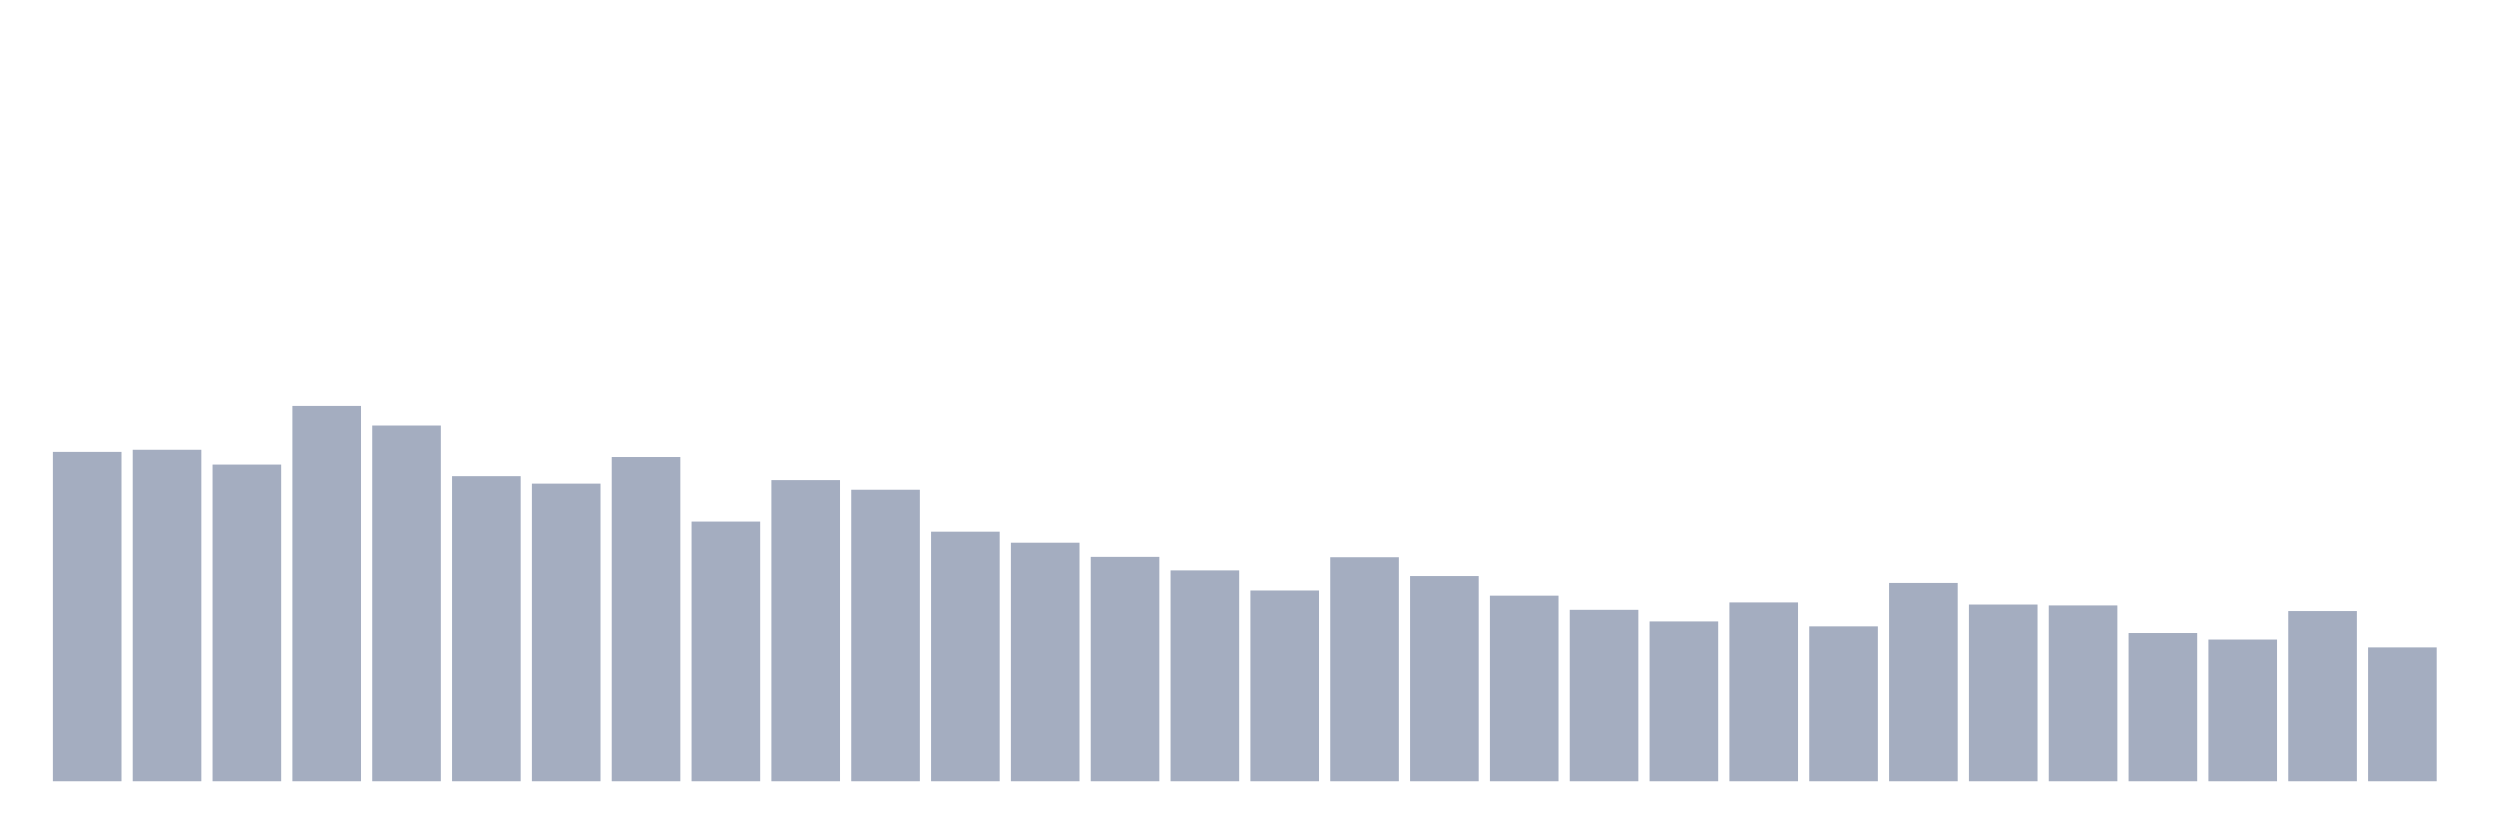 <svg xmlns="http://www.w3.org/2000/svg" viewBox="0 0 480 160"><g transform="translate(10,10)"><rect class="bar" x="0.153" width="13.175" y="76.762" height="63.238" fill="rgb(164,173,192)"></rect><rect class="bar" x="15.482" width="13.175" y="76.355" height="63.645" fill="rgb(164,173,192)"></rect><rect class="bar" x="30.81" width="13.175" y="79.197" height="60.803" fill="rgb(164,173,192)"></rect><rect class="bar" x="46.138" width="13.175" y="67.936" height="72.064" fill="rgb(164,173,192)"></rect><rect class="bar" x="61.466" width="13.175" y="71.7" height="68.3" fill="rgb(164,173,192)"></rect><rect class="bar" x="76.794" width="13.175" y="81.423" height="58.577" fill="rgb(164,173,192)"></rect><rect class="bar" x="92.123" width="13.175" y="82.854" height="57.146" fill="rgb(164,173,192)"></rect><rect class="bar" x="107.451" width="13.175" y="77.748" height="62.252" fill="rgb(164,173,192)"></rect><rect class="bar" x="122.779" width="13.175" y="90.141" height="49.859" fill="rgb(164,173,192)"></rect><rect class="bar" x="138.107" width="13.175" y="82.18" height="57.82" fill="rgb(164,173,192)"></rect><rect class="bar" x="153.436" width="13.175" y="84.03" height="55.97" fill="rgb(164,173,192)"></rect><rect class="bar" x="168.764" width="13.175" y="92.08" height="47.92" fill="rgb(164,173,192)"></rect><rect class="bar" x="184.092" width="13.175" y="94.198" height="45.802" fill="rgb(164,173,192)"></rect><rect class="bar" x="199.42" width="13.175" y="96.919" height="43.081" fill="rgb(164,173,192)"></rect><rect class="bar" x="214.748" width="13.175" y="99.514" height="40.486" fill="rgb(164,173,192)"></rect><rect class="bar" x="230.077" width="13.175" y="103.373" height="36.627" fill="rgb(164,173,192)"></rect><rect class="bar" x="245.405" width="13.175" y="96.989" height="43.011" fill="rgb(164,173,192)"></rect><rect class="bar" x="260.733" width="13.175" y="100.601" height="39.399" fill="rgb(164,173,192)"></rect><rect class="bar" x="276.061" width="13.175" y="104.365" height="35.635" fill="rgb(164,173,192)"></rect><rect class="bar" x="291.39" width="13.175" y="107.087" height="32.913" fill="rgb(164,173,192)"></rect><rect class="bar" x="306.718" width="13.175" y="109.313" height="30.687" fill="rgb(164,173,192)"></rect><rect class="bar" x="322.046" width="13.175" y="105.663" height="34.337" fill="rgb(164,173,192)"></rect><rect class="bar" x="337.374" width="13.175" y="110.26" height="29.74" fill="rgb(164,173,192)"></rect><rect class="bar" x="352.702" width="13.175" y="101.924" height="38.076" fill="rgb(164,173,192)"></rect><rect class="bar" x="368.031" width="13.175" y="106.07" height="33.93" fill="rgb(164,173,192)"></rect><rect class="bar" x="383.359" width="13.175" y="106.241" height="33.759" fill="rgb(164,173,192)"></rect><rect class="bar" x="398.687" width="13.175" y="111.538" height="28.462" fill="rgb(164,173,192)"></rect><rect class="bar" x="414.015" width="13.175" y="112.791" height="27.209" fill="rgb(164,173,192)"></rect><rect class="bar" x="429.344" width="13.175" y="107.322" height="32.678" fill="rgb(164,173,192)"></rect><rect class="bar" x="444.672" width="13.175" y="114.298" height="25.702" fill="rgb(164,173,192)"></rect></g></svg>